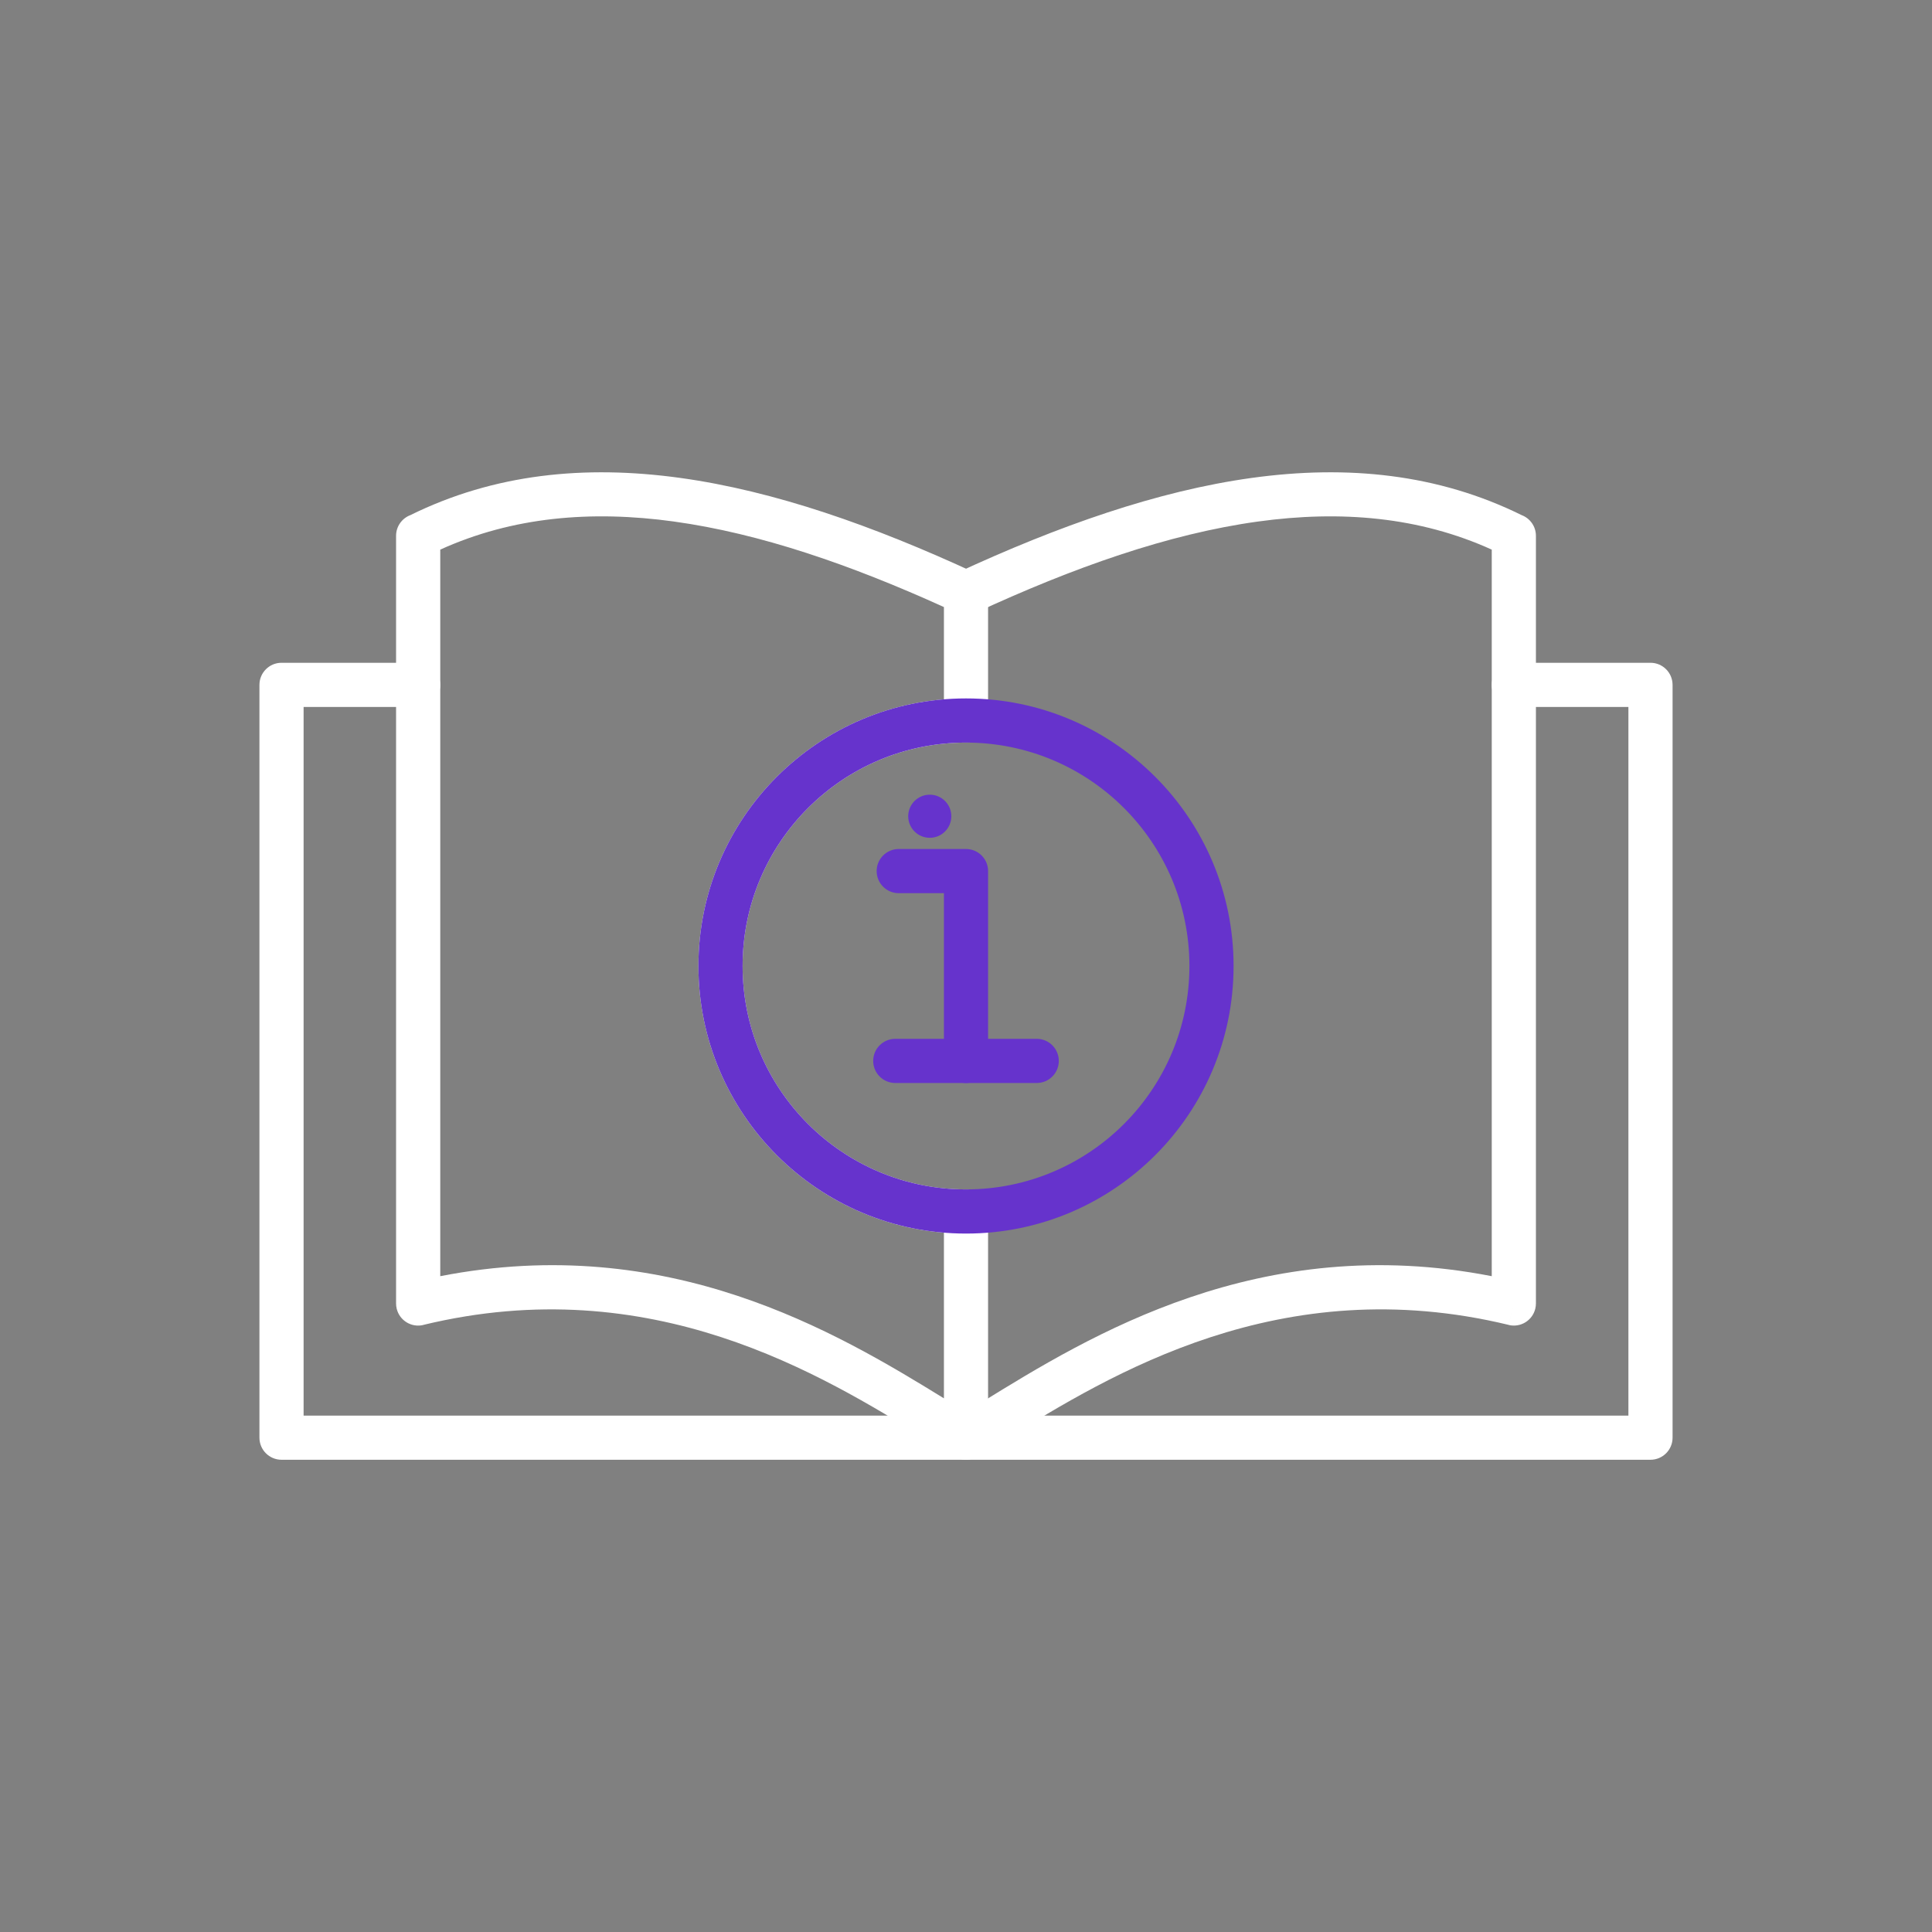 <svg xmlns="http://www.w3.org/2000/svg" width="224" height="224" fill-rule="evenodd" clip-rule="evenodd" image-rendering="optimizeQuality" shape-rendering="geometricPrecision" text-rendering="geometricPrecision" viewBox="0 0 2333.33 2333.33"><rect x="0" y="0" width="2333.33" height="2333.33" fill="#808080" stroke="none"/><path fill="#ffffff" fill-rule="nonzero" d="M1828.3 800.46c-14.73,0 -26.67,11.94 -26.67,26.67 0,14.73 11.94,26.67 26.67,26.67l138.37 0 0 855.85 -1600 0 0 -855.85 138.37 0c14.73,0 26.67,-11.94 26.67,-26.67 0,-14.73 -11.94,-26.67 -26.67,-26.67l-165.04 0c-14.73,0 -26.67,11.94 -26.67,26.67l0 909.19c0,14.73 11.94,26.67 26.67,26.67l1653.34 0c14.73,0 26.67,-11.94 26.67,-26.67l0 -909.19c0,-14.73 -11.94,-26.67 -26.67,-26.67l-165.04 0z"/><path fill="#ffffff" fill-rule="nonzero" d="M1153.02 1713.5c-12.6,7.54 -16.7,23.86 -9.17,36.46 7.54,12.6 23.86,16.7 36.46,9.17 9.43,-5.66 21.04,-12.82 33.24,-20.35 127.77,-78.82 332.8,-205.3 608.5,-138.67l6.25 -25.83 -6.26 25.92c14.31,3.46 28.73,-5.34 32.19,-19.66 0.5,-2.1 0.74,-4.2 0.75,-6.26l0 -0.41 0 -926.78c0,-11.39 -7.14,-21.11 -17.2,-24.94 -101.09,-49.87 -210.59,-60.89 -325.92,-44.96 -114.07,15.76 -233.68,57.93 -356.33,114.75 -13.34,6.15 -19.17,21.97 -13.02,35.31 6.15,13.34 21.97,19.17 35.31,13.02 118.34,-54.82 233.09,-95.42 341.33,-110.37 100.37,-13.86 195.3,-5.66 282.48,33.9l0 877.49c-280.35,-54.73 -486.02,72.1 -616,152.29 -10.98,6.77 -21.34,13.17 -32.61,19.93z"/><path fill="#ffffff" fill-rule="nonzero" d="M495.56 622.15c101.09,-49.87 210.59,-60.89 325.92,-44.96 114.07,15.76 233.68,57.93 356.33,114.75l0.06 -0.03c9.87,4.57 15.62,14.41 15.46,24.62l0 153.65c0,14.73 -11.94,26.67 -26.67,26.67 -74.52,0 -141.98,30.2 -190.8,79.02 -48.82,48.82 -79.02,116.28 -79.02,190.8 0,74.52 30.2,141.98 79.02,190.8 48.82,48.82 116.28,79.02 190.8,79.02 14.73,0 26.67,11.94 26.67,26.67l0 273.16c0,14.73 -11.94,26.67 -26.67,26.67 -5.8,0 -11.15,-1.85 -15.53,-4.99 -9.07,-5.47 -19.95,-12.18 -31.35,-19.21 -127.77,-78.82 -332.8,-205.3 -608.5,-138.67l0.01 0.09c-14.31,3.46 -28.73,-5.34 -32.19,-19.66 -0.5,-2.1 -0.74,-4.2 -0.75,-6.26l0 -0.41 0 -926.78c0,-11.39 7.14,-21.11 17.2,-24.94zm318.63 7.74c-100.37,-13.86 -195.3,-5.66 -282.48,33.9l0 877.49c274.87,-53.66 477.94,67.21 608.3,147.54l0 -200.08c-78.6,-6.42 -149.24,-40.97 -201.84,-93.56 -58.48,-58.48 -94.65,-139.27 -94.65,-228.51 0,-89.24 36.17,-170.03 94.65,-228.51 52.59,-52.59 123.24,-87.14 201.84,-93.56l0 -111.44c-112.85,-51.21 -222.31,-88.95 -325.81,-103.25z"/><path fill="#6633CC" fill-rule="nonzero" d="M1166.67 843.5c89.24,0 170.03,36.17 228.51,94.65 58.48,58.48 94.65,139.27 94.65,228.51 0,89.24 -36.17,170.03 -94.65,228.51 -58.48,58.48 -139.27,94.65 -228.51,94.65 -89.24,0 -170.03,-36.17 -228.51,-94.65 -58.48,-58.48 -94.65,-139.27 -94.65,-228.51 0,-89.24 36.17,-170.03 94.65,-228.51 58.48,-58.48 139.27,-94.65 228.51,-94.65zm190.8 132.36c-48.82,-48.82 -116.28,-79.02 -190.8,-79.02 -74.52,0 -141.98,30.2 -190.8,79.02 -48.82,48.82 -79.02,116.28 -79.02,190.8 0,74.52 30.2,141.98 79.02,190.8 48.82,48.82 116.28,79.02 190.8,79.02 74.52,0 141.98,-30.2 190.8,-79.02 48.82,-48.82 79.02,-116.28 79.02,-190.8 0,-74.52 -30.2,-141.98 -79.02,-190.8z"/><path fill="#6633CC" fill-rule="nonzero" d="M1085.42 1025.37c-14.73,0 -26.67,11.94 -26.67,26.67 0,14.73 11.94,26.67 26.67,26.67l54.58 0 0 202.59c0,14.73 11.94,26.67 26.67,26.67 14.73,0 26.67,-11.94 26.67,-26.67l0 -229.26c0,-14.73 -11.94,-26.67 -26.67,-26.67l-81.25 0z"/><path fill="#6633CC" fill-rule="nonzero" d="M1081.25 1254.62c-14.73,0 -26.67,11.94 -26.67,26.67 0,14.73 11.94,26.67 26.67,26.67l170.83 0c14.73,0 26.67,-11.94 26.67,-26.67 0,-14.73 -11.94,-26.67 -26.67,-26.67l-170.83 0z"/><circle cx="1122.91" cy="985.8" r="26.04" fill="#6633CC"/></svg>
